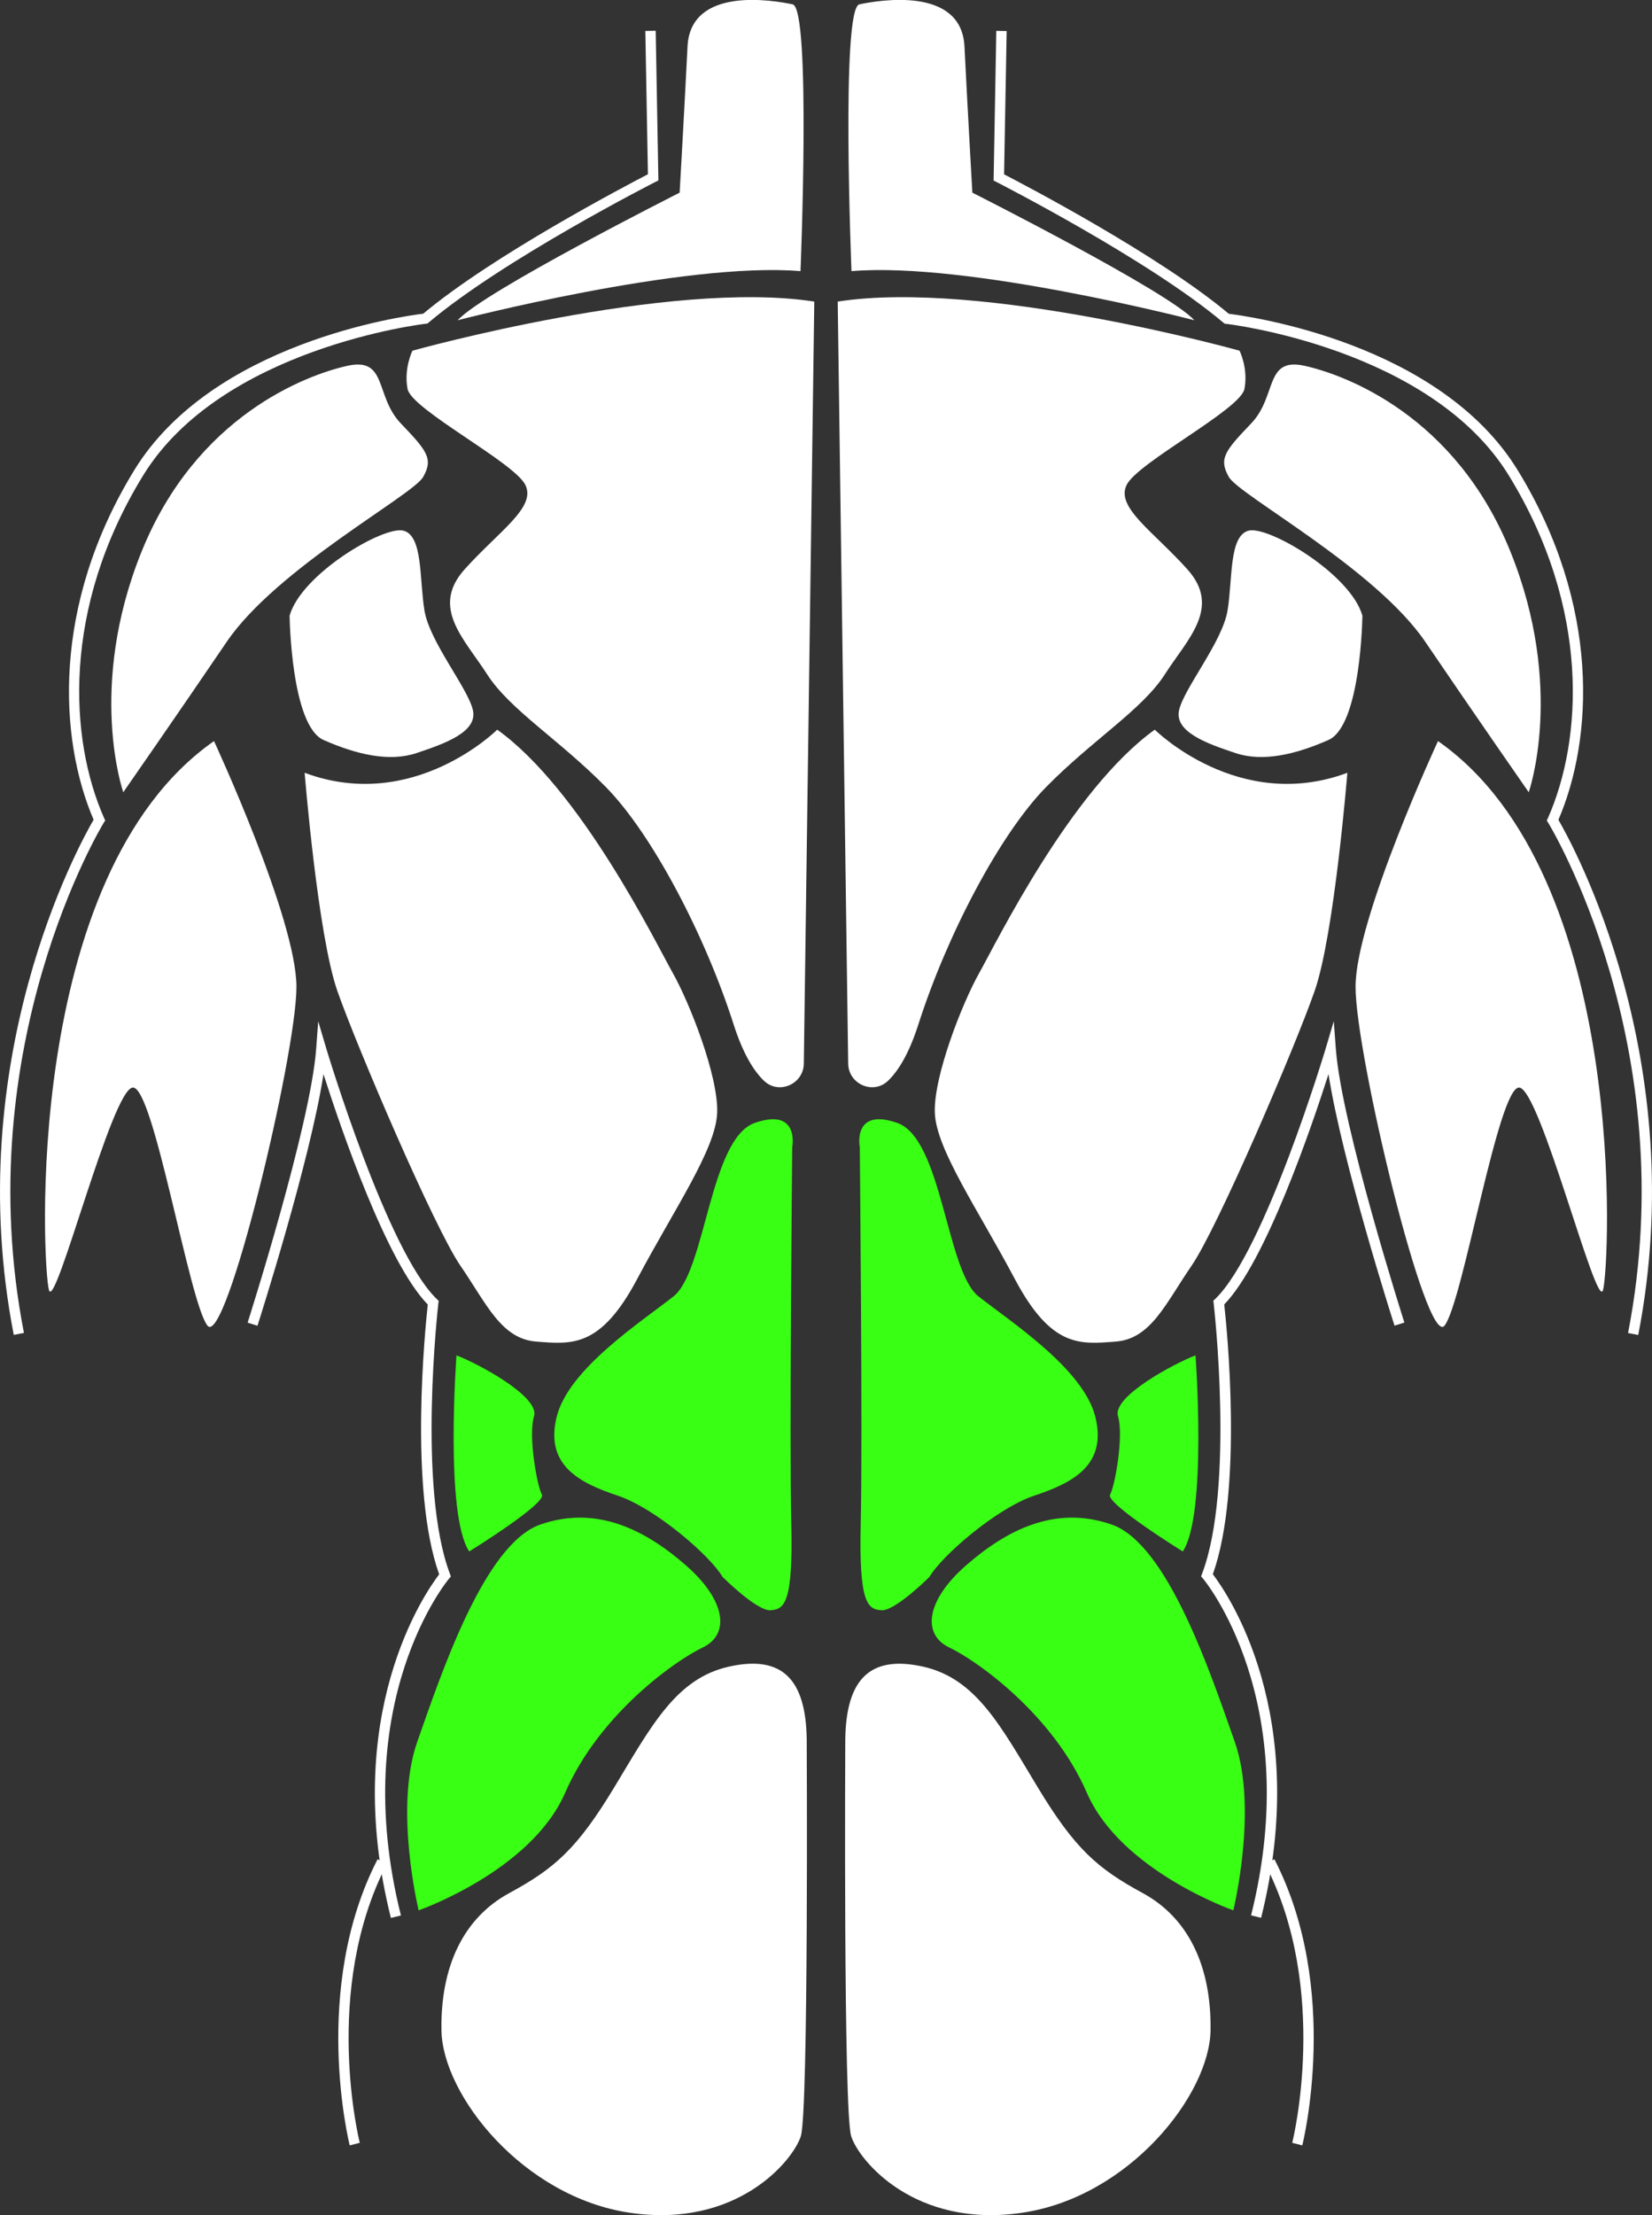 <svg width="197" height="264" viewBox="0 0 197 264" fill="none" xmlns="http://www.w3.org/2000/svg">
<rect x="0" y="0" width="197" height="264" fill="#333333" stroke="none"/>
<g clip-path="url(#clip0_52_480)">
<path d="M54.596 38.162C54.596 38.162 81.529 31.154 95.459 32.314C95.459 32.314 96.745 0.987 94.52 0.518C92.295 0.049 82.345 -1.703 81.987 5.54C81.628 12.782 81.047 22.961 81.047 22.961C81.047 22.961 57.624 34.769 54.584 38.162H54.596Z" fill="white"/>
<path d="M49.207 41.789C49.207 41.789 79.774 33.251 97.103 35.941L95.855 126.762C95.818 129.205 92.876 130.501 91.109 128.811C89.885 127.638 88.612 125.603 87.487 122.099C84.088 111.463 77.772 99.421 72.259 93.807C66.746 88.193 60.788 84.578 58.094 80.371C55.399 76.164 51.308 72.425 55.399 67.86C59.491 63.295 63.953 60.494 62.655 57.804C61.357 55.115 49.071 48.81 48.601 46.355C48.131 43.899 49.182 41.802 49.182 41.802L49.207 41.789Z" fill="white"/>
<path d="M86.164 187.935C86.164 187.935 90.268 192.031 91.9 191.908C93.531 191.785 94.594 191.094 94.359 181.507C94.124 171.92 94.471 136.744 94.471 136.744C94.471 136.744 95.41 131.957 90.021 133.82C84.632 135.683 84.162 151.476 80.305 154.511C76.449 157.546 67.772 163.16 66.375 168.885C64.979 174.61 69.07 176.72 73.631 178.237C78.192 179.755 84.755 185.48 86.164 187.935Z" fill="#39FF14"/>
<path d="M54.435 161.519C54.435 161.519 53.026 180.569 55.956 184.9C55.956 184.9 65.201 179.175 64.62 178.126C64.039 177.078 62.976 171.118 63.681 168.774C64.385 166.43 56.895 162.457 54.435 161.531V161.519Z" fill="#39FF14"/>
<path d="M34.535 73.388C34.535 73.388 34.696 86.478 38.589 88.193C42.483 89.908 46.401 90.846 49.676 89.748C52.952 88.65 57.019 87.256 56.388 84.603C55.758 81.95 51.234 76.497 50.616 72.758C49.998 69.02 50.455 63.875 48.119 63.245C45.783 62.616 35.944 68.391 34.535 73.375V73.388Z" fill="white"/>
<path d="M14.697 94.424C14.697 94.424 21.099 85.232 27.032 76.497C32.965 67.761 49.207 59.038 50.455 56.854C51.703 54.67 50.925 53.733 47.798 50.463C44.67 47.194 46.24 42.517 41.395 43.603C36.55 44.689 23.435 49.526 16.884 65.738C10.333 81.95 14.697 94.412 14.697 94.412V94.424Z" fill="white"/>
<path d="M36.327 92.092C36.327 92.092 37.885 111.414 40.233 118.113C42.581 124.813 51.79 146.318 54.905 150.847C58.02 155.375 59.75 159.57 63.965 159.89C68.18 160.211 71.616 160.668 75.992 152.414C80.367 144.159 85.361 136.978 85.522 132.623C85.682 128.268 82.246 119.532 80.219 115.942C78.192 112.351 69.292 94.128 59.293 86.96C59.293 86.96 49.306 96.929 36.34 92.105L36.327 92.092Z" fill="white"/>
<path d="M49.911 227.676C49.911 227.676 63.335 223 67.401 213.648C71.468 204.296 80.516 197.904 83.791 196.35C87.067 194.795 86.597 190.736 81.764 186.529C76.931 182.321 71.146 179.36 64.435 181.692C57.723 184.024 52.569 199.619 49.763 207.565C46.957 215.511 49.923 227.664 49.923 227.664L49.911 227.676Z" fill="#39FF14"/>
<path d="M96.201 207.257C96.201 207.257 96.436 251.674 95.496 254.598C94.557 257.522 87.882 265.592 75.126 263.716C62.37 261.841 52.766 249.688 52.643 241.976C52.519 234.265 55.337 228.54 60.727 225.616C66.116 222.692 68.81 220.36 73.26 212.994C77.71 205.628 80.639 200.014 86.955 198.62C93.284 197.213 96.09 200.138 96.201 207.269V207.257Z" fill="white"/>
<path d="M25.512 88.304C25.512 88.304 35.351 109.501 35.351 117.608C35.351 125.714 26.921 160.779 24.733 157.978C22.545 155.177 18.331 129.452 15.834 129.613C13.337 129.773 6.625 156.263 5.846 153.771C5.068 151.278 2.571 104.369 25.524 88.317L25.512 88.304Z" fill="white"/>
<path d="M1.644 159.101C-4.746 126.343 9.443 100.643 11.162 97.694C7.021 88.045 6.143 72.141 16.007 56.04C25.314 40.852 47.995 37.681 50.468 37.385C58.823 30.401 74.731 22.085 77.265 20.765L76.956 3.689L78.192 3.664L78.513 21.506L78.167 21.678C77.982 21.765 60.01 30.932 51.123 38.433L50.974 38.557L50.789 38.581C50.542 38.606 26.39 41.456 17.057 56.682C7.33 72.536 8.282 88.156 12.41 97.484L12.546 97.78L12.373 98.052C12.212 98.311 -3.807 124.677 2.855 158.854L1.644 159.088V159.101Z" fill="white"/>
<path d="M46.611 228.565C40.554 204.37 50.69 189.823 52.371 187.627C48.749 177.534 50.715 158.212 51.011 155.473C46.104 150.452 40.653 134.511 38.577 128.021C36.958 138.434 30.975 157.139 30.703 158.003L29.529 157.633C29.603 157.398 37.007 134.215 37.699 125.047L37.947 121.716L38.898 124.924C38.972 125.171 46.178 149.144 52.087 154.819L52.309 155.029L52.272 155.338C52.248 155.56 49.763 177.287 53.644 187.54L53.768 187.886L53.533 188.157C53.409 188.305 41.407 202.741 47.81 228.281L46.611 228.577V228.565Z" fill="white"/>
<path d="M41.704 255.684C41.655 255.499 37.057 237.041 45.029 221.581L46.129 222.149C38.367 237.177 42.854 255.203 42.903 255.376L41.704 255.684Z" fill="white"/>
<path d="M142.404 38.162C142.404 38.162 115.471 31.154 101.541 32.314C101.541 32.314 100.255 0.987 102.48 0.518C104.705 0.049 114.655 -1.703 115.013 5.54C115.372 12.782 115.953 22.961 115.953 22.961C115.953 22.961 139.376 34.769 142.416 38.162H142.404Z" fill="white"/>
<path d="M147.793 41.789C147.793 41.789 117.226 33.251 99.897 35.941L101.145 126.762C101.182 129.205 104.124 130.501 105.892 128.811C107.115 127.638 108.388 125.603 109.513 122.099C112.912 111.463 119.228 99.421 124.741 93.807C130.254 88.193 136.212 84.578 138.906 80.371C141.601 76.164 145.692 72.425 141.601 67.86C137.509 63.295 133.047 60.494 134.345 57.804C135.643 55.115 147.929 48.81 148.399 46.355C148.869 43.899 147.818 41.802 147.818 41.802L147.793 41.789Z" fill="white"/>
<path d="M110.836 187.935C110.836 187.935 106.732 192.031 105.101 191.908C103.469 191.785 102.406 191.094 102.641 181.507C102.876 171.92 102.53 136.744 102.53 136.744C102.53 136.744 101.59 131.957 106.979 133.82C112.368 135.683 112.838 151.476 116.695 154.511C120.551 157.546 129.228 163.16 130.625 168.885C132.034 174.61 127.93 176.72 123.369 178.237C118.808 179.755 112.245 185.48 110.836 187.935Z" fill="#39FF14"/>
<path d="M142.565 161.519C142.565 161.519 143.974 180.569 141.044 184.9C141.044 184.9 131.799 179.175 132.38 178.126C132.961 177.078 134.024 171.118 133.319 168.774C132.615 166.43 140.105 162.457 142.565 161.531V161.519Z" fill="#39FF14"/>
<path d="M162.465 73.388C162.465 73.388 162.304 86.478 158.411 88.193C154.517 89.908 150.599 90.846 147.324 89.748C144.048 88.65 139.981 87.256 140.612 84.603C141.242 81.95 145.766 76.497 146.384 72.758C147.002 69.02 146.545 63.875 148.881 63.245C151.217 62.616 161.056 68.391 162.465 73.375V73.388Z" fill="white"/>
<path d="M182.304 94.424C182.304 94.424 175.901 85.232 169.968 76.497C164.035 67.761 147.793 59.038 146.545 56.854C145.296 54.67 146.075 53.733 149.202 50.463C152.33 47.194 150.76 42.517 155.605 43.603C160.45 44.689 173.565 49.526 180.116 65.738C186.667 81.95 182.304 94.412 182.304 94.412V94.424Z" fill="white"/>
<path d="M160.673 92.092C160.673 92.092 159.115 111.414 156.767 118.113C154.431 124.813 145.21 146.318 142.095 150.847C138.98 155.375 137.25 159.57 133.035 159.89C128.82 160.211 125.384 160.668 121.008 152.414C116.633 144.159 111.639 136.978 111.478 132.623C111.318 128.268 114.754 119.532 116.781 115.942C118.808 112.351 127.708 94.128 137.707 86.96C137.707 86.96 147.694 96.929 160.66 92.105L160.673 92.092Z" fill="white"/>
<path d="M147.089 227.676C147.089 227.676 133.665 223 129.599 213.648C125.532 204.296 116.484 197.904 113.209 196.35C109.933 194.795 110.403 190.736 115.236 186.529C120.069 182.321 125.854 179.36 132.565 181.692C139.277 184.024 144.431 199.619 147.237 207.565C150.043 215.511 147.076 227.664 147.076 227.664L147.089 227.676Z" fill="#39FF14"/>
<path d="M100.799 207.257C100.799 207.257 100.564 251.674 101.504 254.598C102.443 257.522 109.118 265.592 121.874 263.716C134.629 261.841 144.233 249.688 144.357 241.976C144.468 234.265 141.663 228.54 136.273 225.616C130.884 222.692 128.19 220.36 123.74 212.994C119.29 205.628 116.361 200.014 110.045 198.62C103.728 197.226 100.91 200.138 100.799 207.269V207.257Z" fill="white"/>
<path d="M171.488 88.304C171.488 88.304 161.649 109.501 161.649 117.608C161.649 125.714 170.079 160.779 172.267 157.978C174.455 155.177 178.669 129.452 181.166 129.613C183.663 129.773 190.375 156.263 191.153 153.771C191.932 151.278 194.429 104.369 171.476 88.317L171.488 88.304Z" fill="white"/>
<path d="M195.356 159.101L194.145 158.866C200.807 124.665 184.788 98.323 184.627 98.064L184.454 97.792L184.59 97.496C188.719 88.169 189.67 72.549 179.943 56.694C170.611 41.469 146.446 38.618 146.211 38.594L146.026 38.569L145.877 38.446C136.978 30.944 119.006 21.789 118.833 21.691L118.487 21.518L118.808 3.677L120.044 3.701L119.735 20.777C122.269 22.085 138.177 30.401 146.533 37.397C149.017 37.706 171.686 40.864 180.993 56.052C190.869 72.154 189.992 88.07 185.839 97.706C187.557 100.655 201.746 126.355 195.356 159.113V159.101Z" fill="white"/>
<path d="M150.389 228.565L149.19 228.269C155.58 202.729 143.591 188.281 143.467 188.145L143.232 187.873L143.356 187.528C147.237 177.275 144.753 155.535 144.728 155.325L144.691 155.017L144.913 154.807C150.821 149.144 158.028 125.158 158.102 124.912L159.053 121.704L159.301 125.035C159.993 134.202 167.397 157.386 167.471 157.62L166.297 157.99C166.012 157.127 160.042 138.422 158.423 128.009C156.347 134.498 150.896 150.427 145.989 155.461C146.298 158.212 148.251 177.522 144.629 187.614C146.31 189.811 156.445 204.357 150.389 228.552V228.565Z" fill="white"/>
<path d="M155.296 255.684L154.097 255.376C154.147 255.191 158.621 237.177 150.871 222.149L151.971 221.581C159.944 237.041 155.346 255.499 155.296 255.684Z" fill="white"/>
</g>
<defs>
<clipPath id="clip0_52_480">
<rect width="197" height="264" fill="white"/>
</clipPath>
</defs>
</svg>
